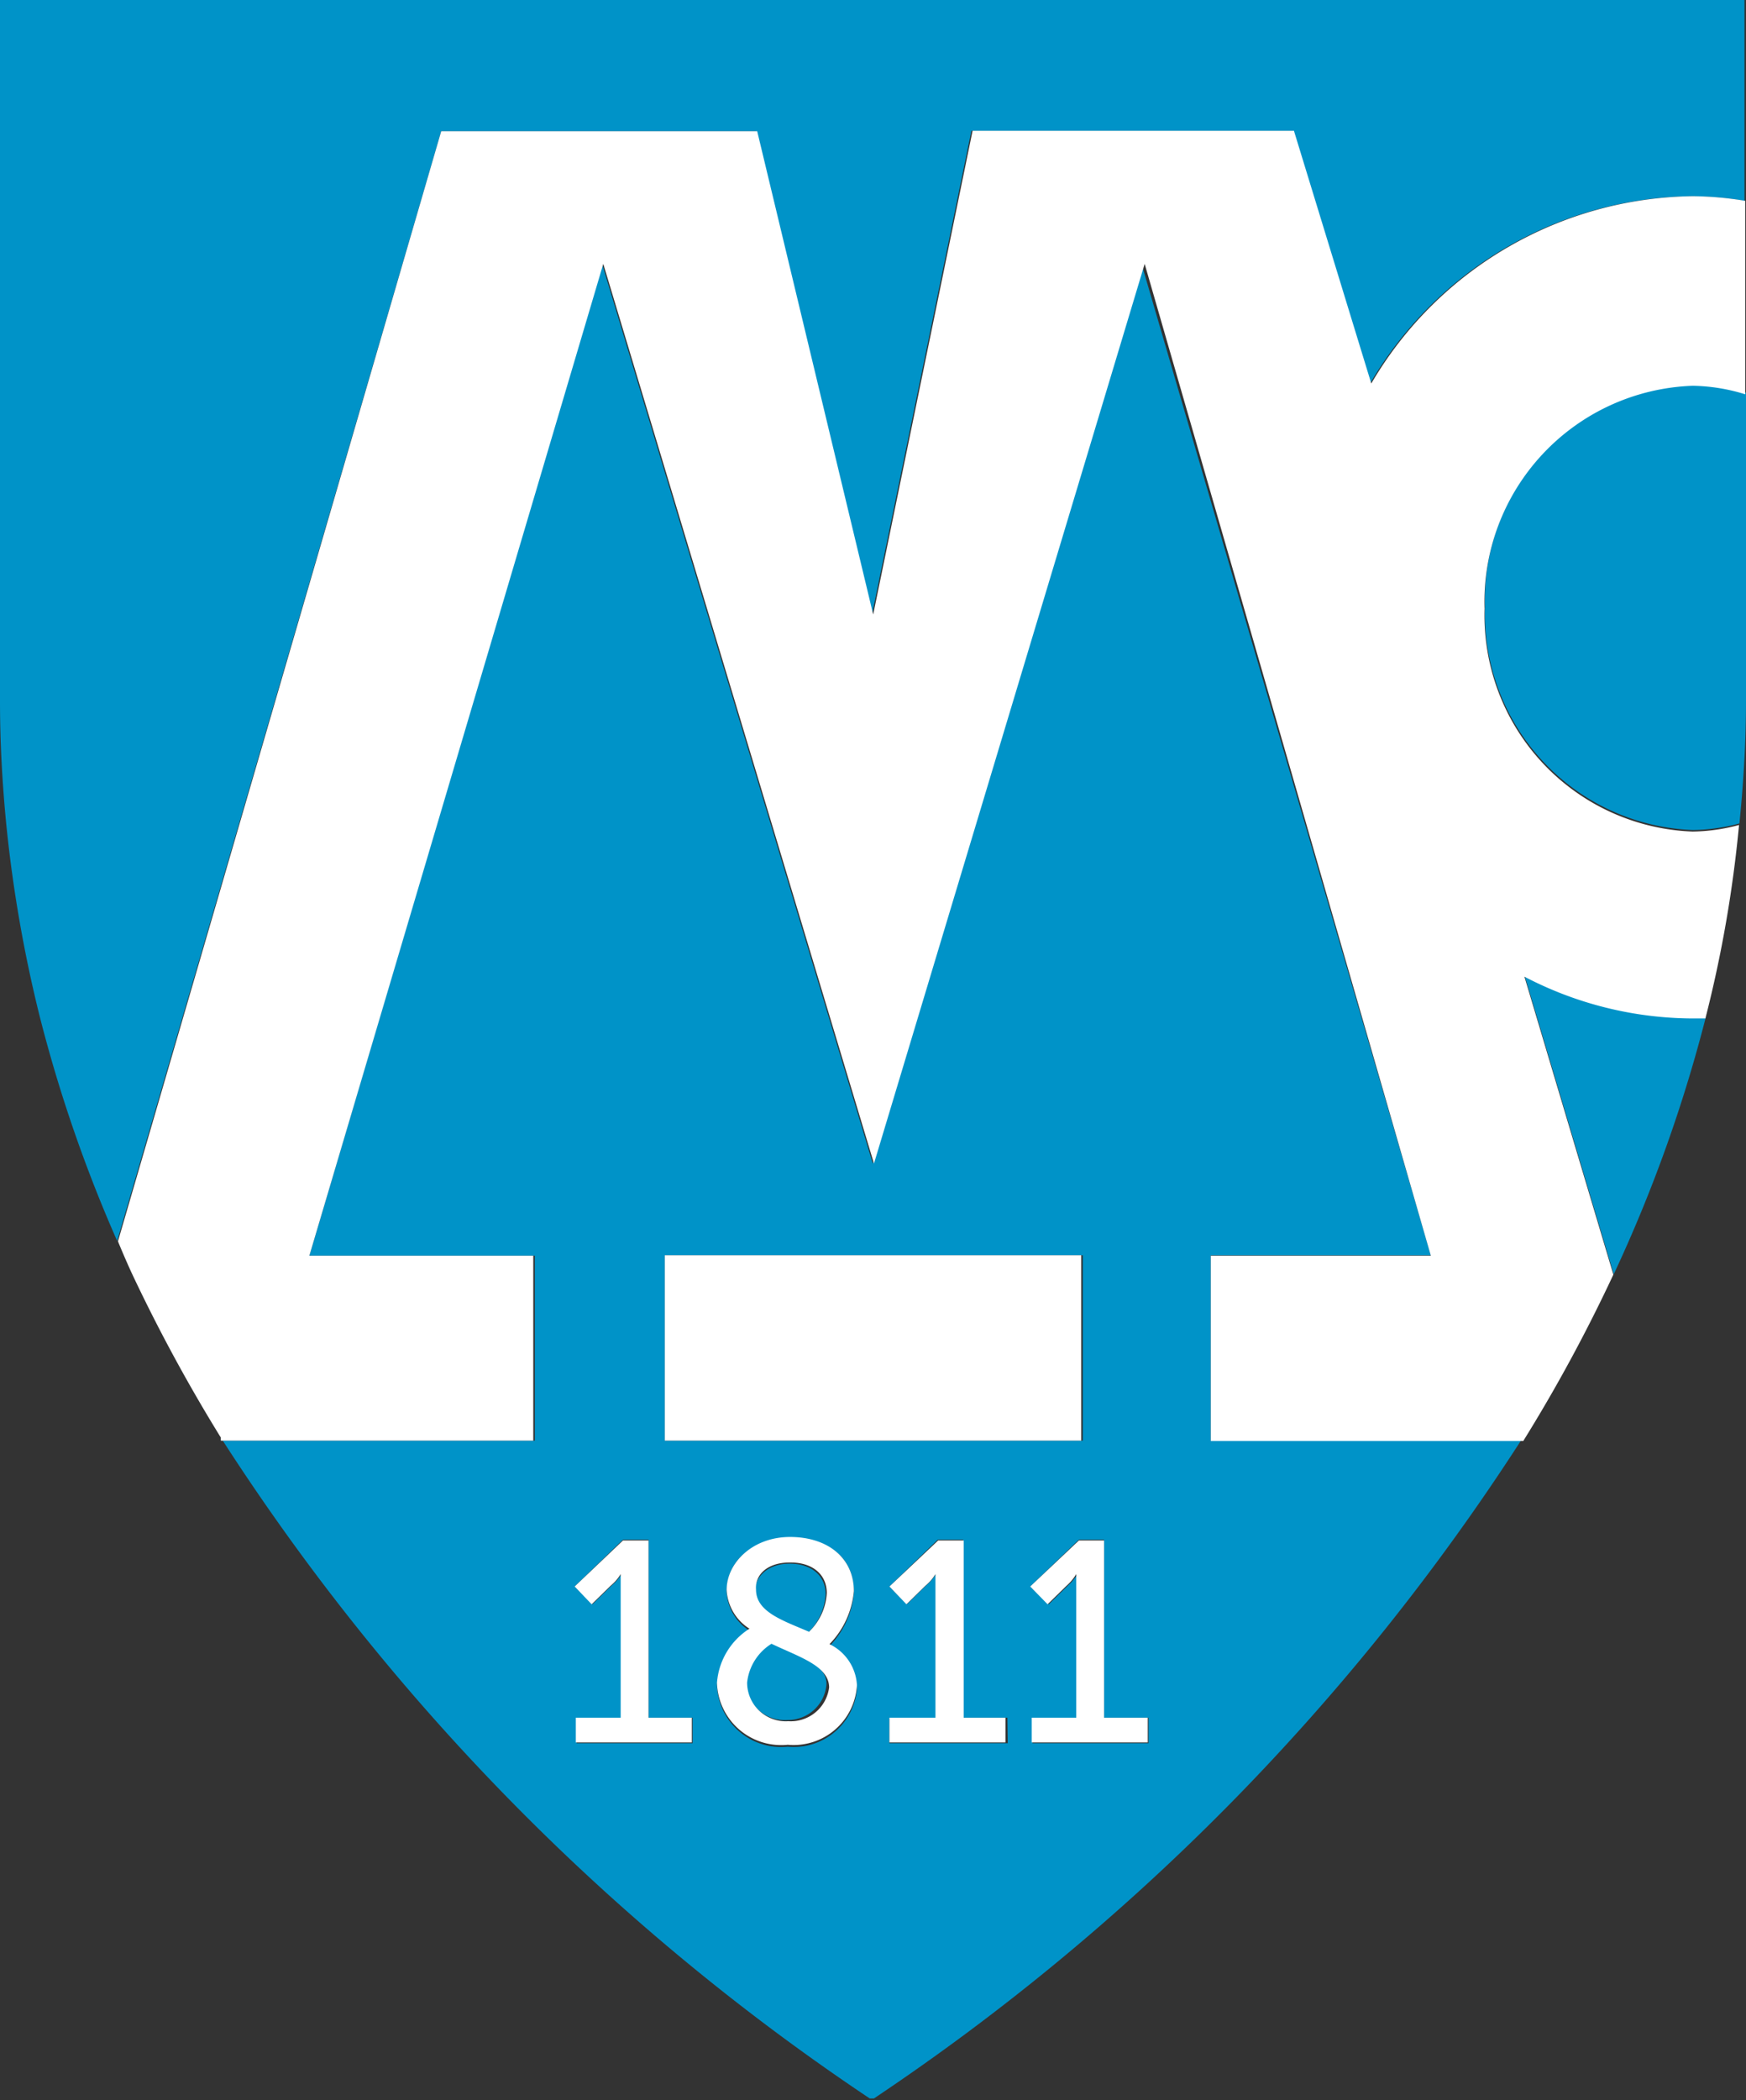 <svg xmlns="http://www.w3.org/2000/svg" viewBox="0 0 45.15 54.27"><rect x="0" y="0" width="45.15" height="54.27" fill="#333333" stroke="none"/><defs><style>.a3cab74e-4fd6-4a39-8b02-a325a7dd9eac{fill:#0093c8;}.b73f16c1-6b1d-4c81-94ec-b0832fb6dd39{fill:#fff;}</style></defs><title>Asset 1</title><g id="a61e5acc-8111-43d9-8164-a4dcbd139c32" data-name="Layer 2"><g id="a7628c95-43a7-4789-977a-f504d2adeaf9" data-name="Layer 1"><path class="a3cab74e-4fd6-4a39-8b02-a325a7dd9eac" d="M19.55,3.39l3,12.49,2.57-12.5h8.31l2,6.53a9.77,9.77,0,0,1,8.32-4.84,8.7,8.7,0,0,1,1.36.12V0H0V18.12c0,1.08.06,2.13.16,3.16a34.92,34.92,0,0,0,.87,5,37,37,0,0,0,2,5.79L11.41,3.39Z"/><path class="a3cab74e-4fd6-4a39-8b02-a325a7dd9eac" d="M19.92,42.45a1.35,1.35,0,0,0-.63,1,1,1,0,0,0,1.08,1,1,1,0,0,0,1-.9C21.41,43,20.63,42.79,19.92,42.45Z"/><path class="a3cab74e-4fd6-4a39-8b02-a325a7dd9eac" d="M20.89,42.2a1.5,1.5,0,0,0,.46-1c0-.49-.38-.79-.93-.79s-.9.32-.9.73C19.52,41.69,20.22,41.91,20.89,42.2Z"/><path class="a3cab74e-4fd6-4a39-8b02-a325a7dd9eac" d="M31.31,32.44H37L29.52,6.82,22.57,30.07l-7-23.25L8,32.45h5.83v4.78H5.76l0,0a58.7,58.7,0,0,0,16.73,17l.05,0,.06,0a58.82,58.82,0,0,0,16.73-17l0,0H31.31ZM17.91,45.05h-3v-.64h1.16V41c0-.16,0-.32,0-.32h0a1.19,1.19,0,0,1-.26.3l-.49.48L14.86,41l1.25-1.21h.66v4.6h1.14Zm2.46.09a1.66,1.66,0,0,1-1.83-1.6,1.82,1.82,0,0,1,.84-1.4,1.26,1.26,0,0,1-.59-1c0-.7.53-1.37,1.64-1.37s1.65.54,1.65,1.4a2.25,2.25,0,0,1-.63,1.37,1.25,1.25,0,0,1,.71,1.11A1.64,1.64,0,0,1,20.37,45.14Zm-3.18-7.91V32.44H28v4.79Zm8.87,7.82H23v-.64H24.2V41c0-.16,0-.32,0-.32h0a1.19,1.19,0,0,1-.26.3l-.49.48L23,41l1.25-1.21h.66v4.6h1.14Zm3.64,0h-3v-.64h1.16V41c0-.16,0-.32,0-.32h0a1.25,1.25,0,0,1-.25.3l-.49.48L26.64,41l1.26-1.21h.65v4.6H29.7Z"/><path class="a3cab74e-4fd6-4a39-8b02-a325a7dd9eac" d="M45.14,10.15h0a4.78,4.78,0,0,0-1.36-.22,5.58,5.58,0,0,0-5.38,5.76,5.59,5.59,0,0,0,5.38,5.76,4.83,4.83,0,0,0,1.2-.17h0c.1-1,.17-2.08.17-3.16v-8Z"/><path class="a3cab74e-4fd6-4a39-8b02-a325a7dd9eac" d="M39.43,25.23l2.3,7.7a37.59,37.59,0,0,0,2.38-6.64l-.33,0A9.46,9.46,0,0,1,39.43,25.23Z"/><path class="b73f16c1-6b1d-4c81-94ec-b0832fb6dd39" d="M16.77,39.81h-.66L14.86,41l.44.46.49-.48a1.19,1.19,0,0,0,.26-.3h0s0,.16,0,.32v3.39H14.89v.64h3v-.64H16.77Z"/><path class="b73f16c1-6b1d-4c81-94ec-b0832fb6dd39" d="M21.45,42.49a2.25,2.25,0,0,0,.63-1.37c0-.86-.68-1.4-1.65-1.4s-1.64.67-1.64,1.37a1.26,1.26,0,0,0,.59,1,1.82,1.82,0,0,0-.84,1.4,1.66,1.66,0,0,0,1.83,1.6,1.64,1.64,0,0,0,1.79-1.54A1.25,1.25,0,0,0,21.45,42.49Zm-1-2.11c.55,0,.93.3.93.79a1.5,1.5,0,0,1-.46,1c-.67-.29-1.37-.51-1.37-1.09C19.52,40.7,19.84,40.38,20.42,40.38Zm-.05,4.1a1,1,0,0,1-1.08-1,1.35,1.35,0,0,1,.63-1c.71.34,1.49.57,1.49,1.13A1,1,0,0,1,20.37,44.48Z"/><path class="b73f16c1-6b1d-4c81-94ec-b0832fb6dd39" d="M24.92,39.81h-.66L23,41l.44.46.49-.48a1.19,1.19,0,0,0,.26-.3h0s0,.16,0,.32v3.39H23v.64h3v-.64H24.92Z"/><path class="b73f16c1-6b1d-4c81-94ec-b0832fb6dd39" d="M28.55,39.81H27.9L26.64,41l.45.46.49-.48a1.25,1.25,0,0,0,.25-.3h0s0,.16,0,.32v3.39H26.68v.64h3v-.64H28.55Z"/><rect class="b73f16c1-6b1d-4c81-94ec-b0832fb6dd39" x="17.19" y="32.44" width="10.77" height="4.79"/><path class="b73f16c1-6b1d-4c81-94ec-b0832fb6dd39" d="M43.78,5.07a9.77,9.77,0,0,0-8.32,4.84l-2-6.53H25.15l-2.57,12.5-3-12.49H11.41L3.05,32.08c.12.29.24.57.37.85a42.48,42.48,0,0,0,2.29,4.22l0,.08h8.08V32.45H8l7.6-25.63,7,23.25,7-23.25L37,32.45H31.31v4.79h8.08a41,41,0,0,0,2.33-4.3h0l-2.3-7.7a9.46,9.46,0,0,0,4.35,1.08l.33,0h0a32.35,32.35,0,0,0,.87-5,4.83,4.83,0,0,1-1.2.17,5.59,5.59,0,0,1-5.38-5.76,5.58,5.58,0,0,1,5.38-5.76,4.78,4.78,0,0,1,1.36.22v-5h0A8.7,8.7,0,0,0,43.78,5.07Z"/></g></g></svg>